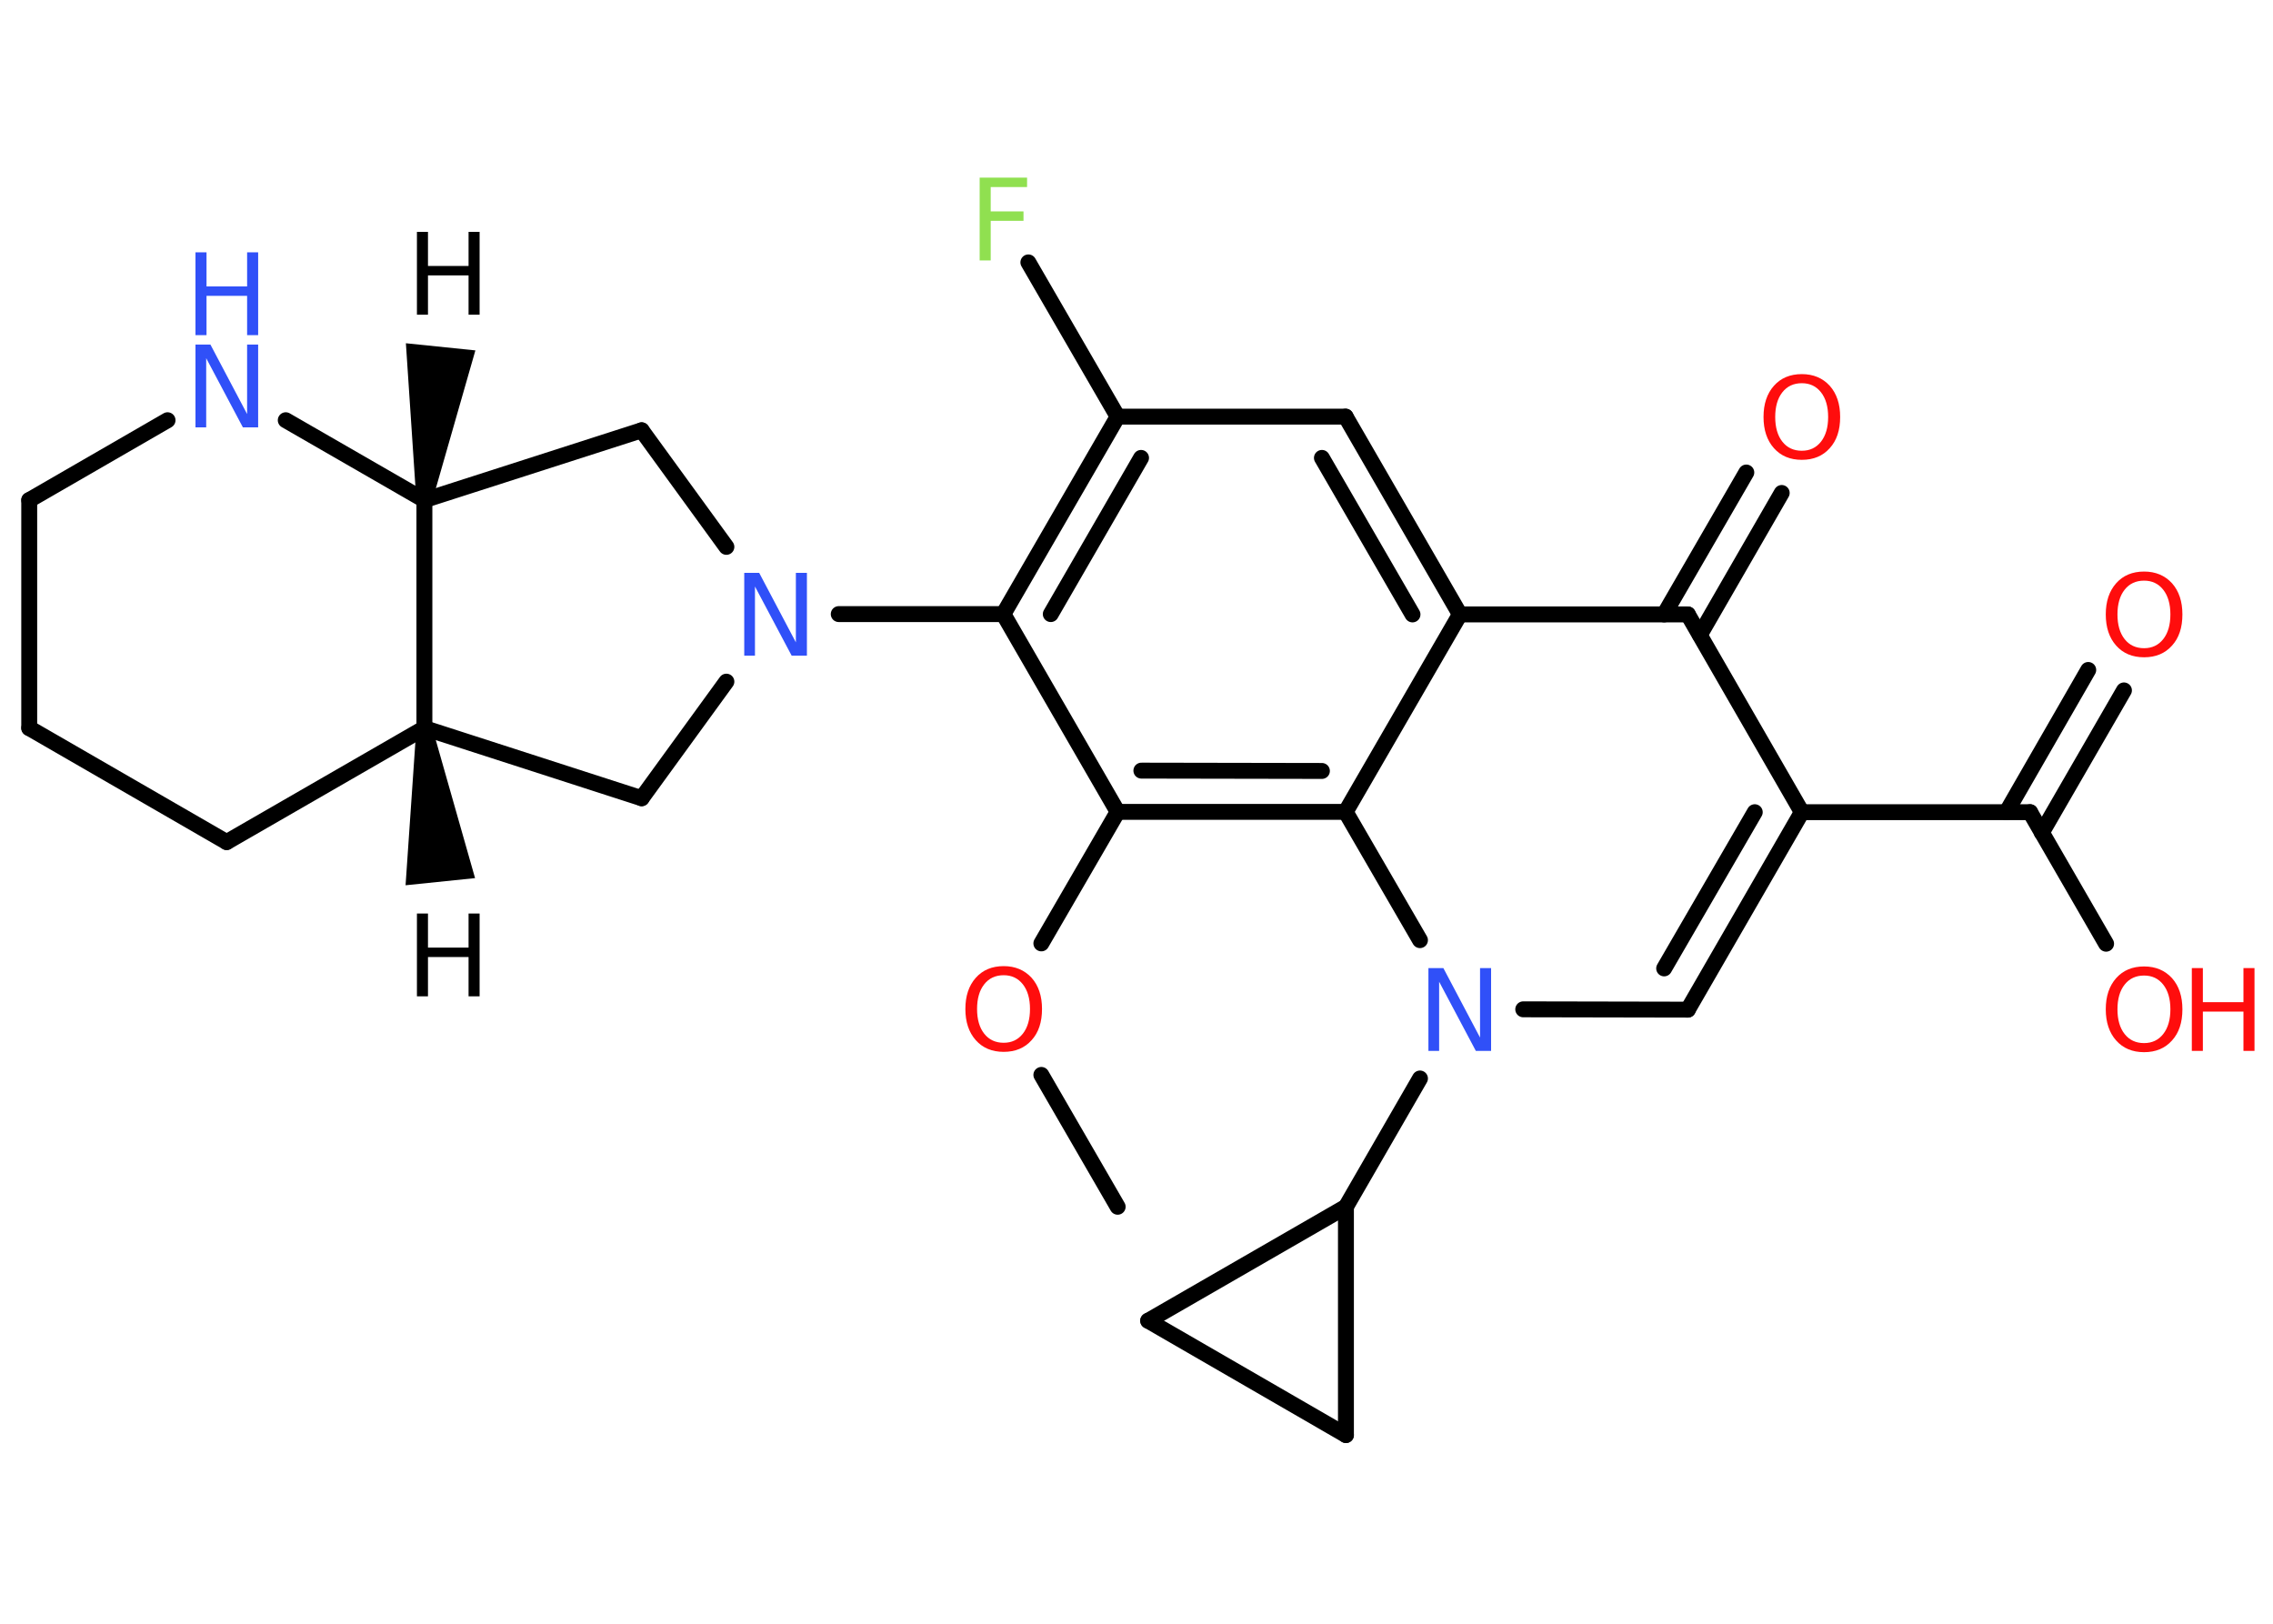 <?xml version='1.0' encoding='UTF-8'?>
<!DOCTYPE svg PUBLIC "-//W3C//DTD SVG 1.1//EN" "http://www.w3.org/Graphics/SVG/1.1/DTD/svg11.dtd">
<svg version='1.2' xmlns='http://www.w3.org/2000/svg' xmlns:xlink='http://www.w3.org/1999/xlink' width='70.0mm' height='50.0mm' viewBox='0 0 70.0 50.0'>
  <desc>Generated by the Chemistry Development Kit (http://github.com/cdk)</desc>
  <g stroke-linecap='round' stroke-linejoin='round' stroke='#000000' stroke-width='.49' fill='#FF0D0D'>
    <rect x='.0' y='.0' width='70.0' height='50.0' fill='#FFFFFF' stroke='none'/>
    <g id='mol1' class='mol'>
      <path id='mol1bnd1' class='bond' d='M13.31 22.4l-.49 .05l-.33 4.81l1.07 -.11l1.07 -.11z' stroke='none' fill='#000000'/>
      <line id='mol1bnd2' class='bond' x1='13.07' y1='22.42' x2='19.76' y2='24.58'/>
      <line id='mol1bnd3' class='bond' x1='19.76' y1='24.58' x2='22.37' y2='20.99'/>
      <line id='mol1bnd4' class='bond' x1='22.37' y1='16.84' x2='19.76' y2='13.25'/>
      <line id='mol1bnd5' class='bond' x1='19.76' y1='13.25' x2='13.07' y2='15.4'/>
      <line id='mol1bnd6' class='bond' x1='13.07' y1='22.42' x2='13.07' y2='15.4'/>
      <path id='mol1bnd7' class='bond' d='M12.82 15.38l.49 .05l1.33 -4.64l-1.07 -.11l-1.07 -.11z' stroke='none' fill='#000000'/>
      <line id='mol1bnd8' class='bond' x1='13.07' y1='15.4' x2='8.8' y2='12.94'/>
      <line id='mol1bnd9' class='bond' x1='5.16' y1='12.94' x2='.9' y2='15.4'/>
      <line id='mol1bnd10' class='bond' x1='.9' y1='15.4' x2='.9' y2='22.42'/>
      <line id='mol1bnd11' class='bond' x1='.9' y1='22.42' x2='6.98' y2='25.93'/>
      <line id='mol1bnd12' class='bond' x1='13.07' y1='22.42' x2='6.98' y2='25.93'/>
      <line id='mol1bnd13' class='bond' x1='25.83' y1='18.91' x2='30.9' y2='18.91'/>
      <g id='mol1bnd14' class='bond'>
        <line x1='34.42' y1='12.83' x2='30.9' y2='18.91'/>
        <line x1='35.14' y1='14.1' x2='32.36' y2='18.91'/>
      </g>
      <line id='mol1bnd15' class='bond' x1='34.42' y1='12.83' x2='31.67' y2='8.08'/>
      <line id='mol1bnd16' class='bond' x1='34.42' y1='12.83' x2='41.44' y2='12.83'/>
      <g id='mol1bnd17' class='bond'>
        <line x1='44.96' y1='18.92' x2='41.44' y2='12.83'/>
        <line x1='43.5' y1='18.92' x2='40.71' y2='14.1'/>
      </g>
      <line id='mol1bnd18' class='bond' x1='44.96' y1='18.92' x2='51.98' y2='18.92'/>
      <g id='mol1bnd19' class='bond'>
        <line x1='51.25' y1='18.92' x2='53.78' y2='14.55'/>
        <line x1='52.35' y1='19.55' x2='54.87' y2='15.18'/>
      </g>
      <line id='mol1bnd20' class='bond' x1='51.98' y1='18.92' x2='55.49' y2='25.01'/>
      <g id='mol1bnd21' class='bond'>
        <line x1='51.98' y1='31.09' x2='55.49' y2='25.01'/>
        <line x1='51.25' y1='29.82' x2='54.04' y2='25.01'/>
      </g>
      <line id='mol1bnd22' class='bond' x1='51.98' y1='31.09' x2='46.91' y2='31.08'/>
      <line id='mol1bnd23' class='bond' x1='43.73' y1='33.21' x2='41.45' y2='37.16'/>
      <line id='mol1bnd24' class='bond' x1='41.45' y1='37.16' x2='41.45' y2='44.19'/>
      <line id='mol1bnd25' class='bond' x1='41.45' y1='44.19' x2='35.36' y2='40.67'/>
      <line id='mol1bnd26' class='bond' x1='41.45' y1='37.16' x2='35.36' y2='40.67'/>
      <line id='mol1bnd27' class='bond' x1='43.73' y1='28.95' x2='41.44' y2='25.0'/>
      <line id='mol1bnd28' class='bond' x1='44.96' y1='18.92' x2='41.44' y2='25.0'/>
      <g id='mol1bnd29' class='bond'>
        <line x1='34.42' y1='25.0' x2='41.44' y2='25.0'/>
        <line x1='35.15' y1='23.73' x2='40.71' y2='23.74'/>
      </g>
      <line id='mol1bnd30' class='bond' x1='30.9' y1='18.91' x2='34.42' y2='25.0'/>
      <line id='mol1bnd31' class='bond' x1='34.42' y1='25.0' x2='32.07' y2='29.05'/>
      <line id='mol1bnd32' class='bond' x1='32.07' y1='33.1' x2='34.42' y2='37.16'/>
      <line id='mol1bnd33' class='bond' x1='55.49' y1='25.01' x2='62.52' y2='25.01'/>
      <line id='mol1bnd34' class='bond' x1='62.52' y1='25.01' x2='64.86' y2='29.06'/>
      <g id='mol1bnd35' class='bond'>
        <line x1='61.79' y1='25.01' x2='64.31' y2='20.63'/>
        <line x1='62.88' y1='25.64' x2='65.41' y2='21.26'/>
      </g>
      <path id='mol1atm1' class='atom' d='M12.84 28.13h.34v1.05h1.25v-1.05h.34v2.55h-.34v-1.21h-1.25v1.21h-.34v-2.55z' stroke='none' fill='#000000'/>
      <path id='mol1atm4' class='atom' d='M22.92 17.64h.46l1.13 2.14v-2.14h.34v2.55h-.47l-1.13 -2.13v2.13h-.33v-2.55z' stroke='none' fill='#3050F8'/>
      <path id='mol1atm7' class='atom' d='M12.84 7.14h.34v1.05h1.25v-1.05h.34v2.55h-.34v-1.21h-1.25v1.21h-.34v-2.55z' stroke='none' fill='#000000'/>
      <g id='mol1atm8' class='atom'>
        <path d='M6.02 10.61h.46l1.13 2.14v-2.14h.34v2.55h-.47l-1.13 -2.13v2.13h-.33v-2.55z' stroke='none' fill='#3050F8'/>
        <path d='M6.02 7.77h.34v1.05h1.25v-1.05h.34v2.55h-.34v-1.21h-1.25v1.21h-.34v-2.55z' stroke='none' fill='#3050F8'/>
      </g>
      <path id='mol1atm14' class='atom' d='M30.17 5.47h1.46v.29h-1.12v.75h1.01v.29h-1.01v1.22h-.34v-2.55z' stroke='none' fill='#90E050'/>
      <path id='mol1atm18' class='atom' d='M55.49 11.8q-.38 .0 -.6 .28q-.22 .28 -.22 .76q.0 .48 .22 .76q.22 .28 .6 .28q.37 .0 .59 -.28q.22 -.28 .22 -.76q.0 -.48 -.22 -.76q-.22 -.28 -.59 -.28zM55.49 11.52q.53 .0 .86 .36q.32 .36 .32 .96q.0 .61 -.32 .96q-.32 .36 -.86 .36q-.54 .0 -.86 -.36q-.32 -.36 -.32 -.96q.0 -.6 .32 -.96q.32 -.36 .86 -.36z' stroke='none'/>
      <path id='mol1atm21' class='atom' d='M43.99 29.81h.46l1.13 2.14v-2.14h.34v2.55h-.47l-1.13 -2.13v2.13h-.33v-2.55z' stroke='none' fill='#3050F8'/>
      <path id='mol1atm27' class='atom' d='M30.91 30.03q-.38 .0 -.6 .28q-.22 .28 -.22 .76q.0 .48 .22 .76q.22 .28 .6 .28q.37 .0 .59 -.28q.22 -.28 .22 -.76q.0 -.48 -.22 -.76q-.22 -.28 -.59 -.28zM30.91 29.75q.53 .0 .86 .36q.32 .36 .32 .96q.0 .61 -.32 .96q-.32 .36 -.86 .36q-.54 .0 -.86 -.36q-.32 -.36 -.32 -.96q.0 -.6 .32 -.96q.32 -.36 .86 -.36z' stroke='none'/>
      <g id='mol1atm30' class='atom'>
        <path d='M66.03 30.04q-.38 .0 -.6 .28q-.22 .28 -.22 .76q.0 .48 .22 .76q.22 .28 .6 .28q.37 .0 .59 -.28q.22 -.28 .22 -.76q.0 -.48 -.22 -.76q-.22 -.28 -.59 -.28zM66.03 29.76q.53 .0 .86 .36q.32 .36 .32 .96q.0 .61 -.32 .96q-.32 .36 -.86 .36q-.54 .0 -.86 -.36q-.32 -.36 -.32 -.96q.0 -.6 .32 -.96q.32 -.36 .86 -.36z' stroke='none'/>
        <path d='M67.5 29.81h.34v1.05h1.25v-1.05h.34v2.55h-.34v-1.21h-1.25v1.21h-.34v-2.55z' stroke='none'/>
      </g>
      <path id='mol1atm31' class='atom' d='M66.03 17.88q-.38 .0 -.6 .28q-.22 .28 -.22 .76q.0 .48 .22 .76q.22 .28 .6 .28q.37 .0 .59 -.28q.22 -.28 .22 -.76q.0 -.48 -.22 -.76q-.22 -.28 -.59 -.28zM66.03 17.6q.53 .0 .86 .36q.32 .36 .32 .96q.0 .61 -.32 .96q-.32 .36 -.86 .36q-.54 .0 -.86 -.36q-.32 -.36 -.32 -.96q.0 -.6 .32 -.96q.32 -.36 .86 -.36z' stroke='none'/>
    </g>
  </g>
</svg>
